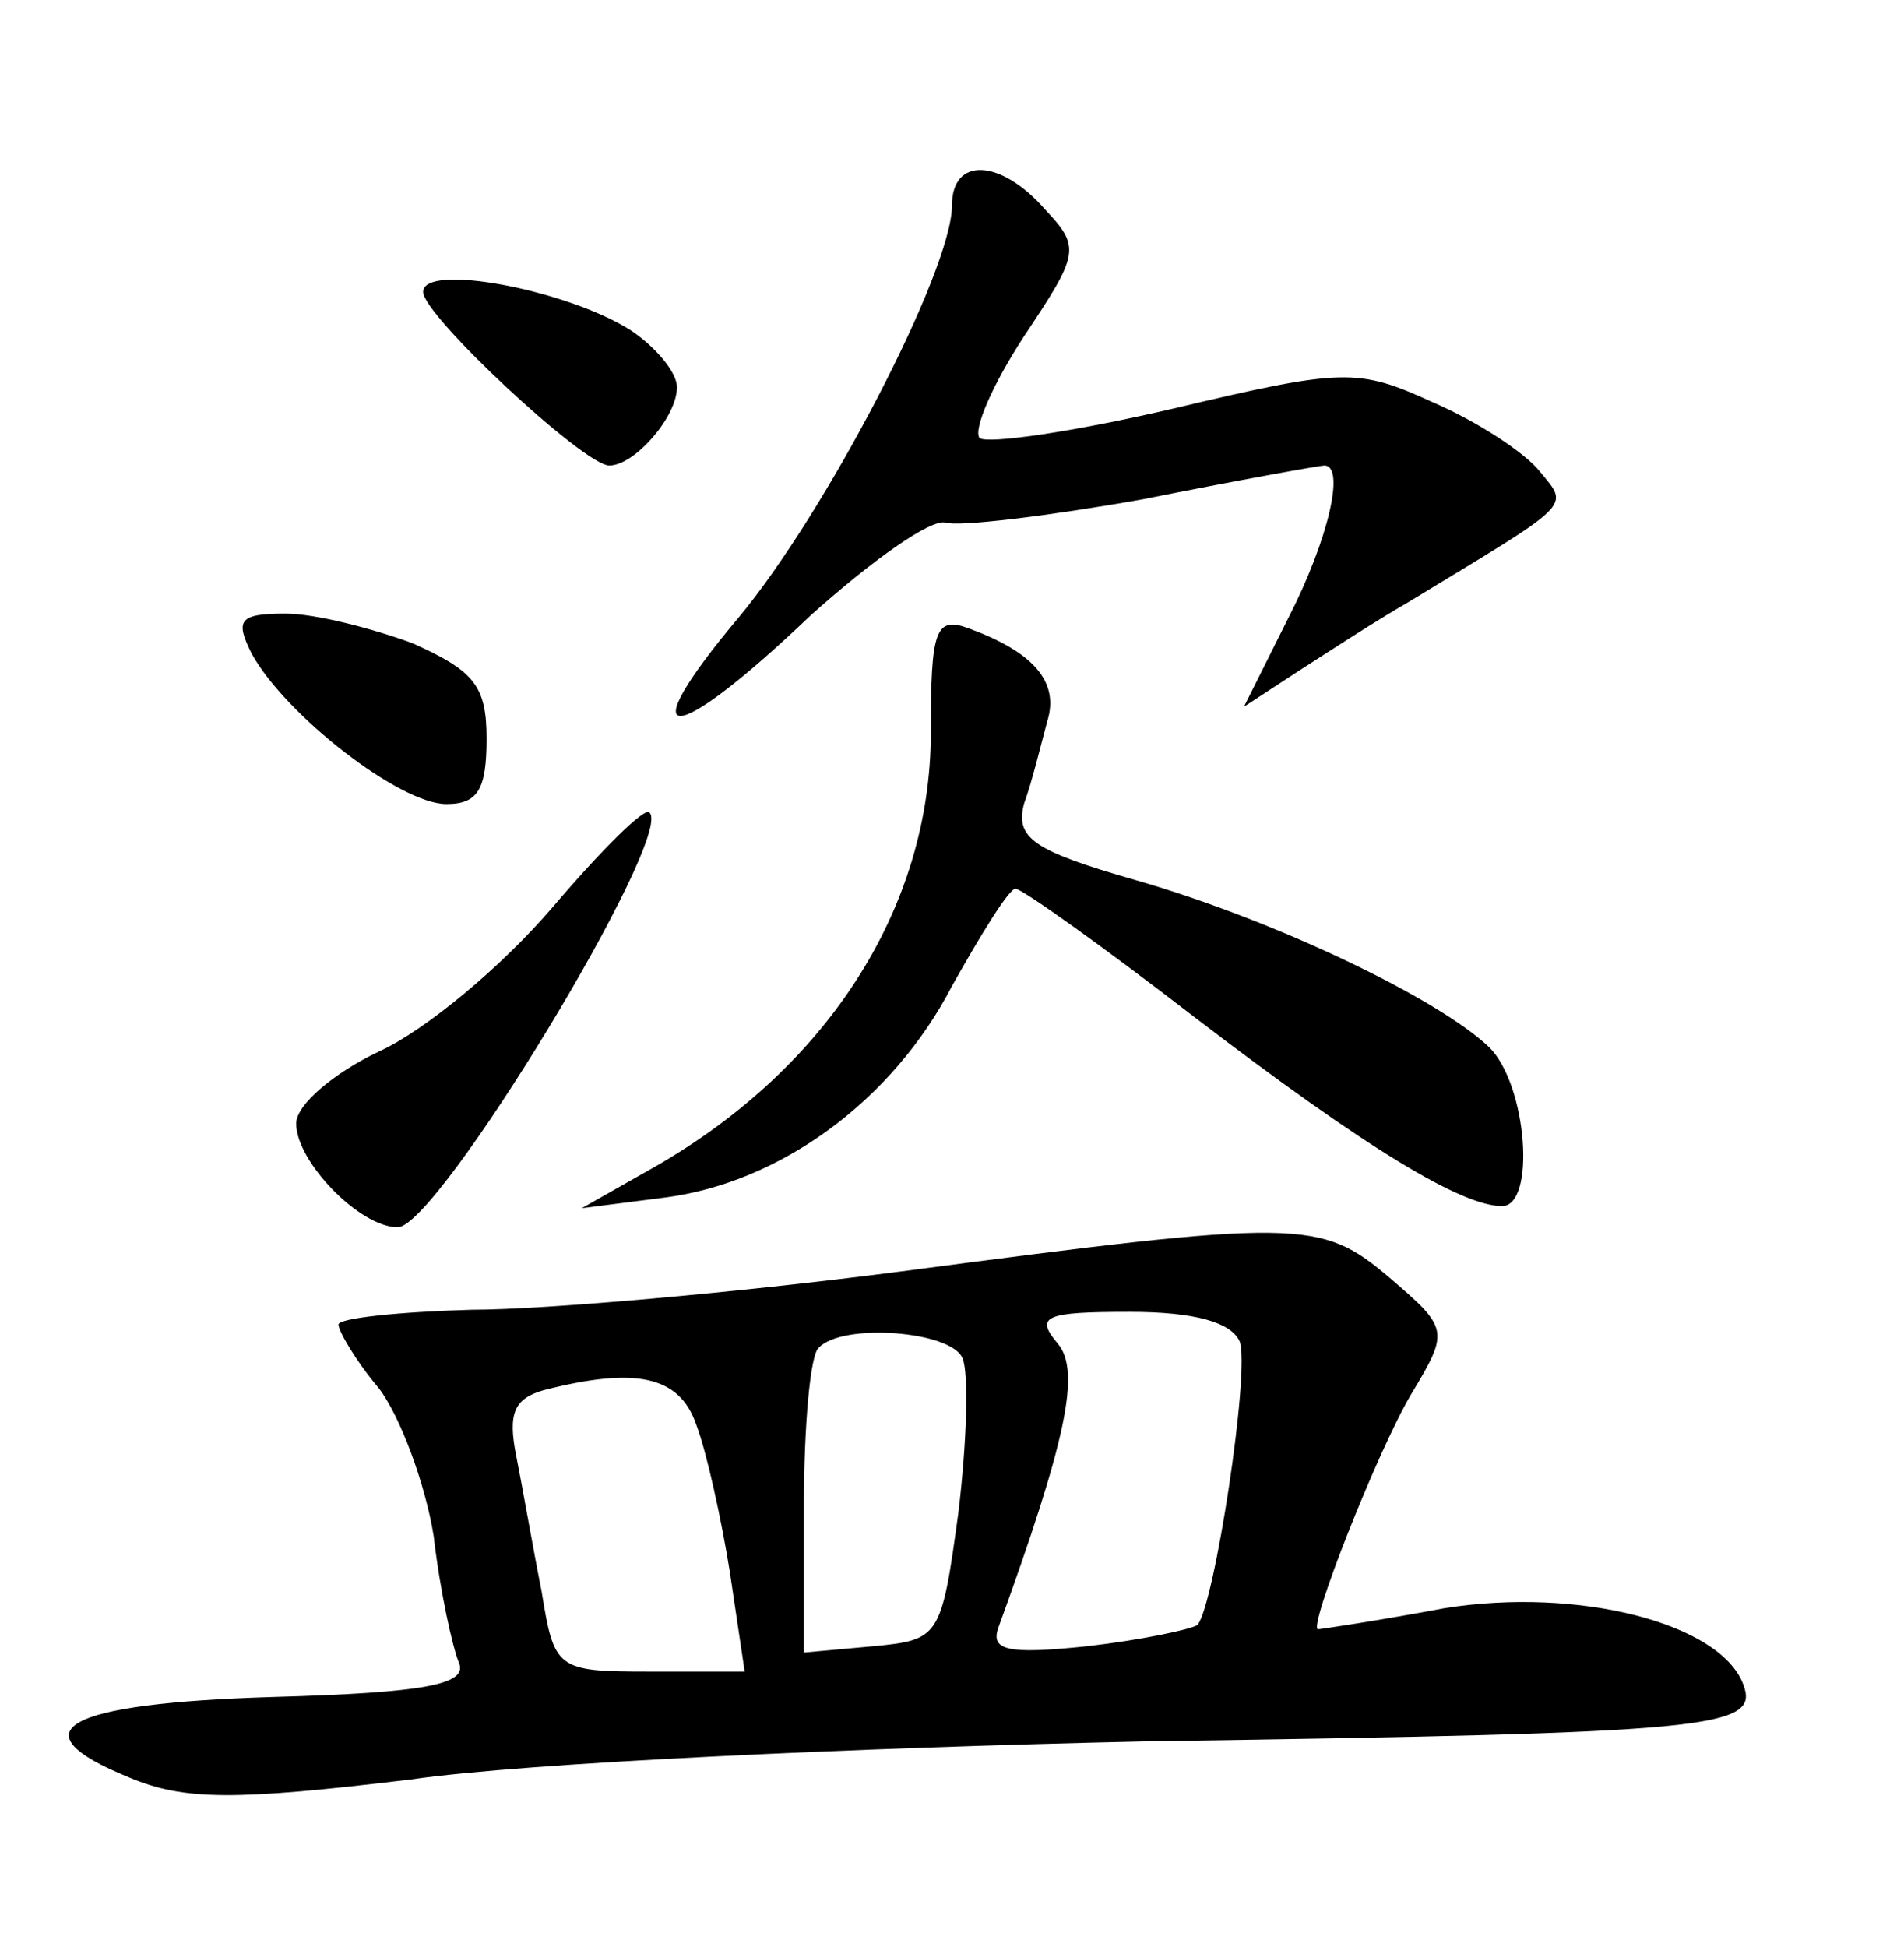 <?xml version="1.0" standalone="no"?>
<!DOCTYPE svg PUBLIC "-//W3C//DTD SVG 20010904//EN"
 "http://www.w3.org/TR/2001/REC-SVG-20010904/DTD/svg10.dtd">
<svg version="1.0" xmlns="http://www.w3.org/2000/svg"
 width="90pt" height="92pt" viewBox="0 0 90 92"
 preserveAspectRatio="xMidYMid meet">
<g transform="translate(0,92) scale(0.1,-0.1)"
fill="#000000" stroke="none">
<path d="M450 823 c0 -31 -60 -146 -101 -195 -52 -62 -32 -62 34 1 29 26 57
46 64 44 6 -2 48 3 93 11 45 9 84 16 86 16 10 0 2 -35 -17 -72 l-21 -42 26 17
c14 9 37 24 51 32 79 48 77 45 63 62 -7 9 -30 24 -51 33 -35 16 -42 16 -122
-3 -47 -11 -88 -17 -92 -14 -3 4 6 25 21 48 26 39 27 42 10 60 -21 24 -44 25
-44 2z"/>
<path d="M200 782 c0 -11 76 -82 88 -82 12 0 32 23 32 37 0 7 -10 19 -22 27
-30 19 -98 32 -98 18z"/>
<path d="M119 611 c16 -29 70 -71 92 -71 15 0 19 7 19 31 0 25 -6 32 -35 45
-19 7 -46 14 -60 14 -22 0 -24 -3 -16 -19z"/>
<path d="M440 574 c0 -84 -50 -161 -135 -208 l-30 -17 39 5 c55 7 108 46 136
100 14 25 27 46 30 46 3 0 41 -27 85 -61 81 -62 126 -89 145 -89 16 0 12 57
-6 75 -24 23 -101 60 -167 79 -49 14 -57 20 -53 36 4 11 8 28 11 39 6 19 -7
33 -37 44 -16 6 -18 -1 -18 -49z"/>
<path d="M261 491 c-24 -28 -60 -58 -82 -68 -21 -10 -39 -25 -39 -34 0 -18 30
-49 48 -49 19 0 131 185 119 196 -2 3 -23 -18 -46 -45z"/>
<path d="M425 319 c-77 -10 -168 -18 -202 -18 -35 -1 -63 -4 -63 -7 0 -3 8
-17 19 -30 10 -13 22 -45 26 -70 3 -26 9 -53 12 -60 4 -10 -16 -14 -88 -16
-99 -3 -122 -16 -68 -38 26 -11 50 -11 133 -1 55 8 211 15 346 18 270 4 292 6
284 27 -11 29 -78 46 -141 36 -32 -6 -59 -10 -60 -10 -5 0 28 84 44 111 18 30
18 31 -10 55 -33 28 -42 28 -232 3z m161 -33 c5 -14 -12 -125 -20 -134 -3 -2
-26 -7 -52 -10 -38 -4 -46 -2 -42 9 32 88 39 121 28 134 -11 13 -6 15 34 15
31 0 48 -5 52 -14z m-131 -8 c3 -7 2 -40 -2 -73 -8 -59 -9 -60 -40 -63 l-33
-3 0 69 c0 38 3 72 7 75 11 12 63 8 68 -5z m-126 -31 c5 -13 12 -45 16 -70 l7
-47 -45 0 c-44 0 -45 1 -51 38 -4 20 -9 49 -12 64 -4 20 -1 27 13 31 43 11 64
7 72 -16z"/>
</g>
</svg>
